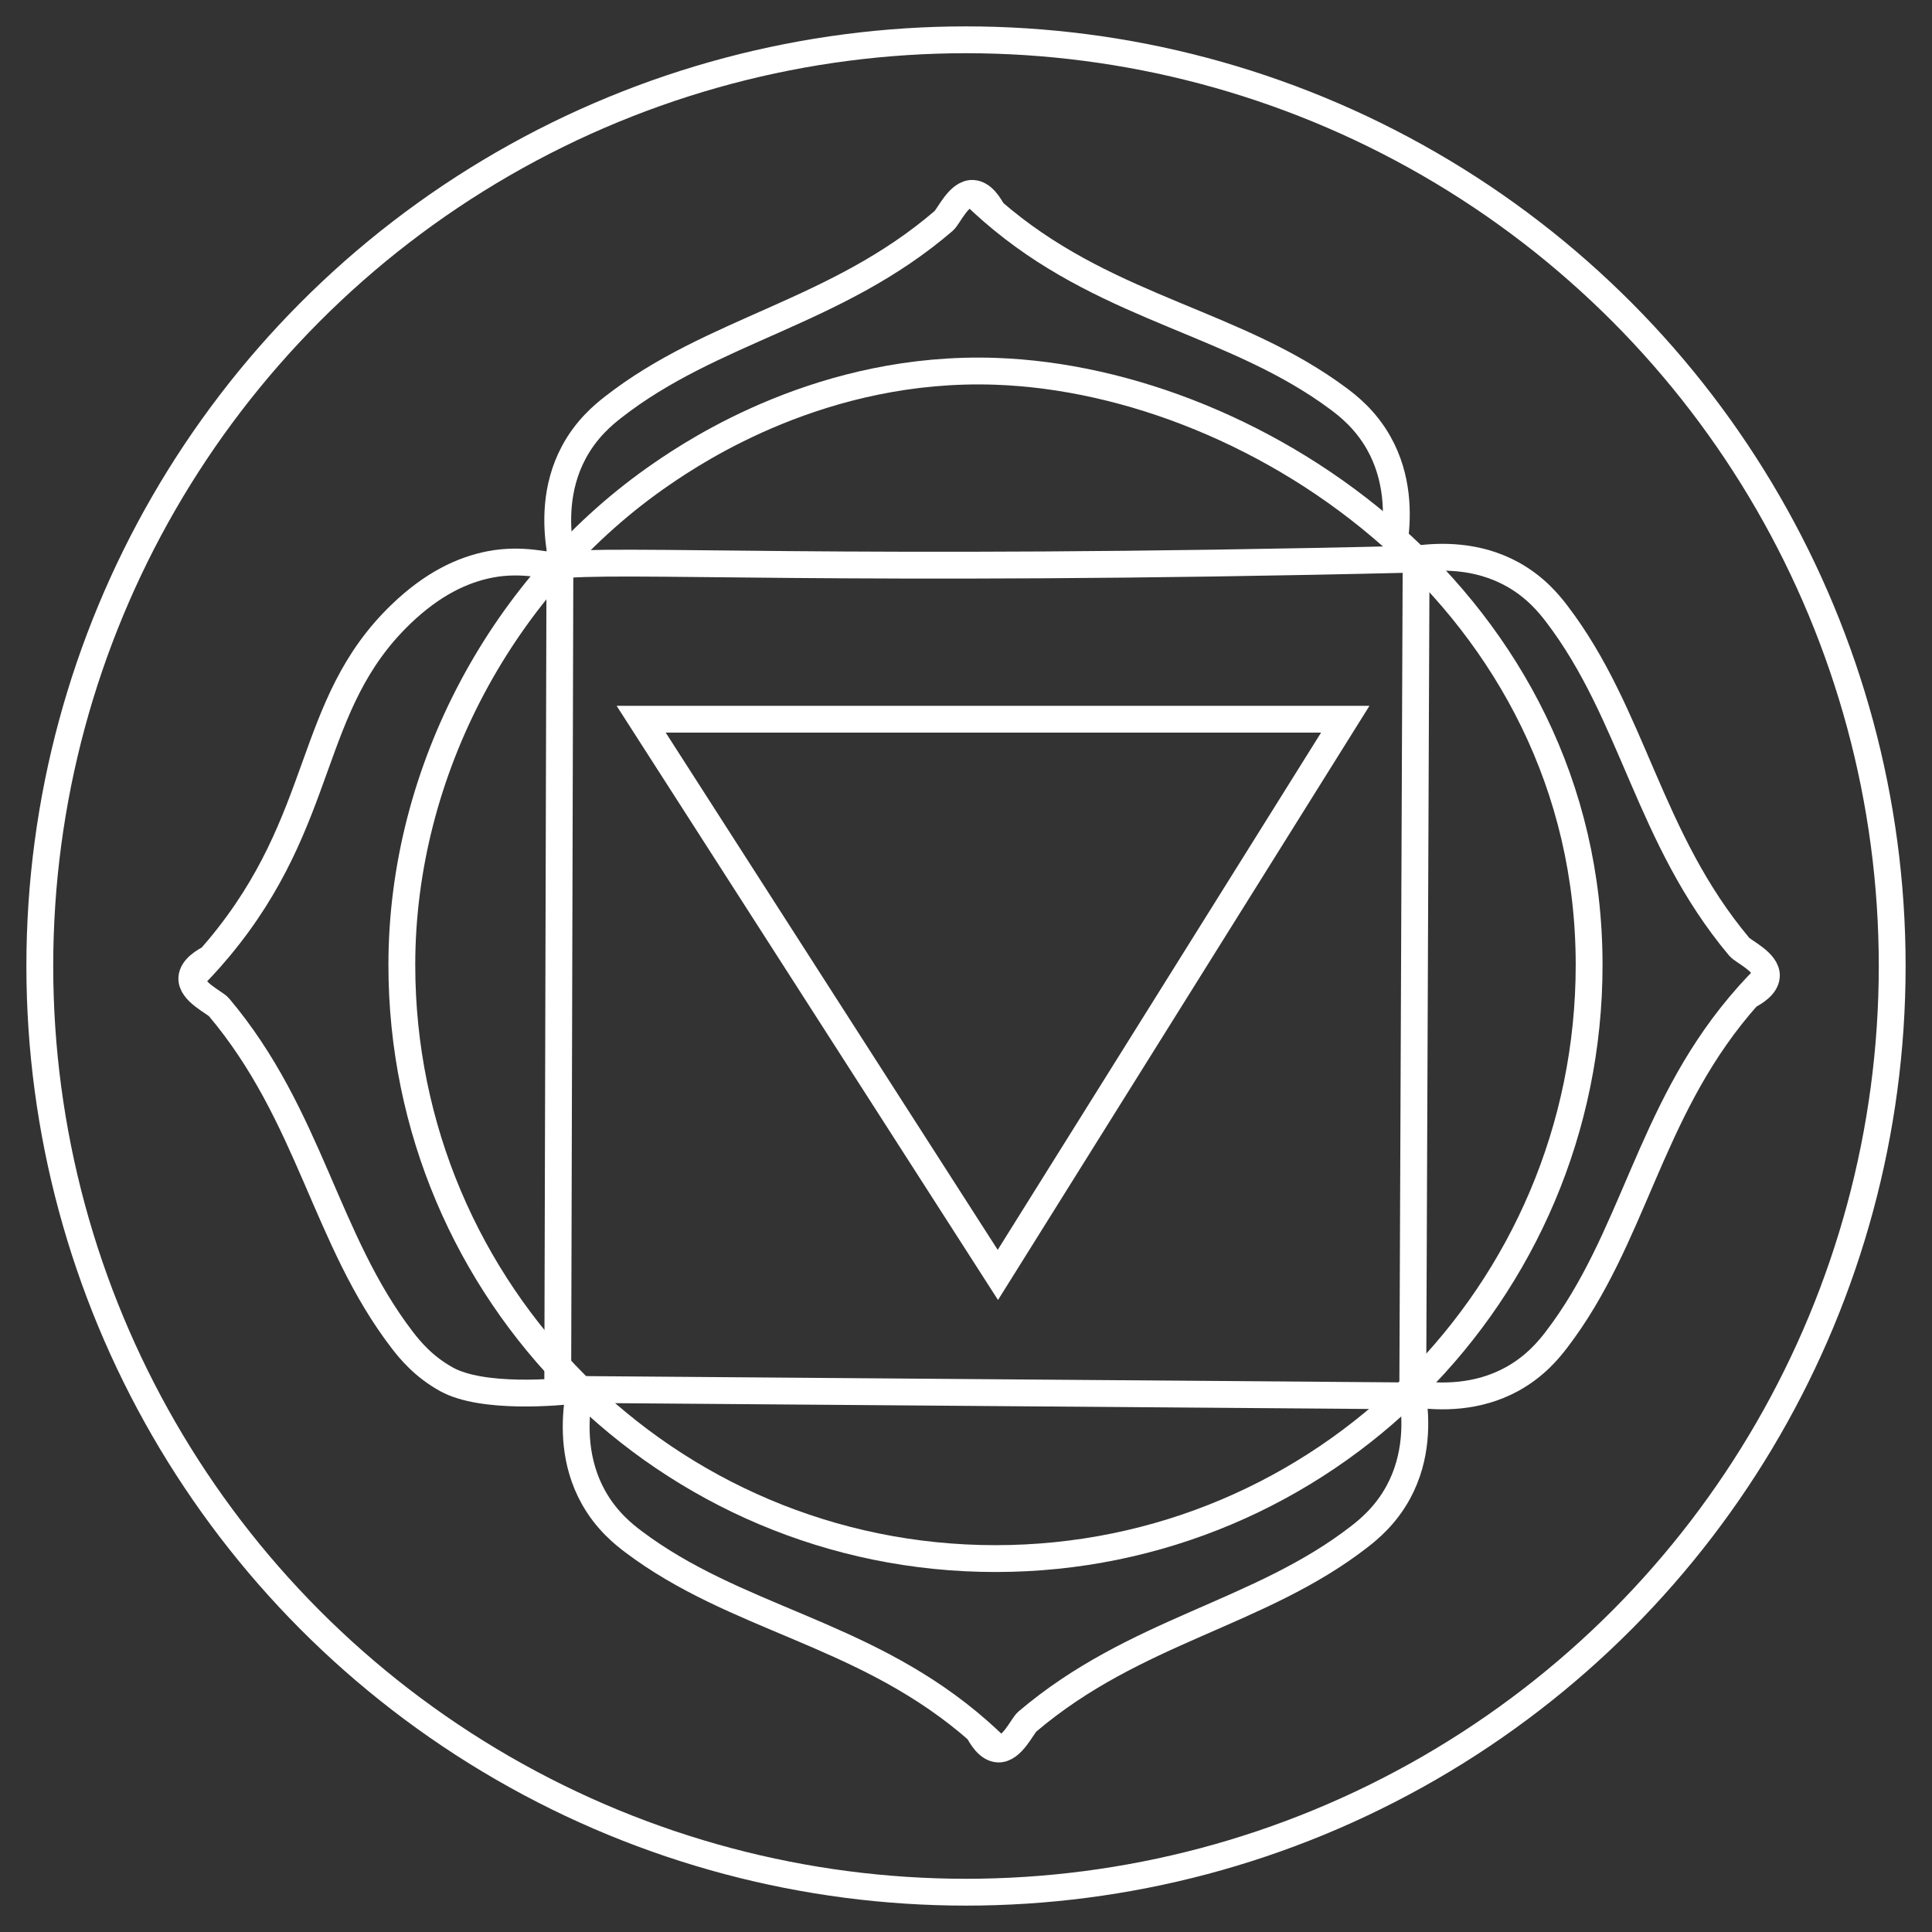 <?xml version="1.0" encoding="UTF-8"?><svg id="a" xmlns="http://www.w3.org/2000/svg" width="1080" height="1080" viewBox="0 0 1080 1080"><rect x="0" y="0" width="1080" height="1080" fill="#333333" stroke="none"/><path d="M789.73,780.33c1.93,13.15,2.72,33.94-8.02,53.76-7.08,13.07-16.5,20.79-21.9,24.98-56.11,43.5-125.04,51.93-185.54,103.33-2.84,2.41-8.56,15.83-16.45,15.29-5.29-.36-9.2-6.5-11.64-11.49" fill="none" stroke="#fff" stroke-miterlimit="10" stroke-width="15"/><path d="M323.05,783.46c-1.75,13.17-2.27,33.97,8.75,53.65,7.26,12.97,16.79,20.56,22.26,24.68,56.74,42.74,125.84,50.25,187.09,100.83,8.05,6.65,14,12.42,16.67,15.06" fill="none" stroke="#fff" stroke-miterlimit="10" stroke-width="15"/><path d="M888.33,539.41c0,183.27-148.57,331.85-331.85,331.85s-331.85-148.57-331.85-331.85c0-108.89,56.9-213.8,145.3-274.49,19.28-13.24,90.44-60.68,186.55-57.36,148.36,5.13,331.85,130.38,331.85,331.85Z" fill="none" stroke="#fff" stroke-miterlimit="10" stroke-width="15"/><path d="M791.62,312.57c13.16-1.84,33.96-2.49,53.71,8.38,13.02,7.17,20.68,16.64,24.83,22.07,43.12,56.4,51.09,125.39,102.08,186.23,2.4,2.86,15.77,8.67,15.17,16.55-.4,5.29-6.56,9.16-11.56,11.56" fill="none" stroke="#fff" stroke-miterlimit="10" stroke-width="15"/><path d="M791.62,779.26c13.16,1.84,33.96,2.49,53.71-8.39,13.02-7.17,20.68-16.65,24.83-22.09,43.12-56.45,51.09-125.5,102.08-186.4,6.7-8,12.51-13.92,15.17-16.57" fill="none" stroke="#fff" stroke-miterlimit="10" stroke-width="15"/><path d="M107.25,546.57c2.66-2.66,8.46-8.59,15.14-16.6,60.6-72.67,48.65-135.51,101.71-186.61,17.61-16.96,34.35-24.84,49.86-27.85,18.19-3.53,32.81,1.18,36.18.71,33.46-4.61,156.56,4.12,481.48-3.66l-1.89,467.76-465.16-3.59c-13.16,1.87-55.02,5.25-74.79-5.58-13.03-7.14-20.71-16.6-24.88-22.02-43.23-56.31-51.34-125.29-102.45-186.03-2.4-2.85-15.79-8.64-15.21-16.52.39-5.29,6.54-9.17,11.54-11.59" fill="none" stroke="#fff" stroke-miterlimit="10" stroke-width="15"/><path d="M555.6,119.54c-2.47-4.97-6.41-11.09-11.7-11.43-7.89-.5-13.54,12.94-16.37,15.37-60.23,51.72-129.12,60.51-185,104.3-5.38,4.22-14.76,11.99-21.77,25.09-10.63,19.88-9.73,40.67-7.74,53.81l-1.25,471.36" fill="none" stroke="#fff" stroke-miterlimit="10" stroke-width="15"/><path d="M779.67,301.11c1.69-13.18,2.09-33.99-9.03-53.61-7.33-12.93-16.9-20.48-22.39-24.57-56.96-42.44-126.1-49.59-187.61-99.85-8.08-6.6-14.06-12.34-16.75-14.98" fill="none" stroke="#fff" stroke-miterlimit="10" stroke-width="15"/><polygon points="358.42 402.05 752.01 402.05 557.81 712.69 358.42 402.05" fill="none" stroke="#fff" stroke-miterlimit="10" stroke-width="15"/><circle cx="540" cy="540" r="517.75" fill="none" stroke="#fff" stroke-miterlimit="10" stroke-width="15"/></svg>